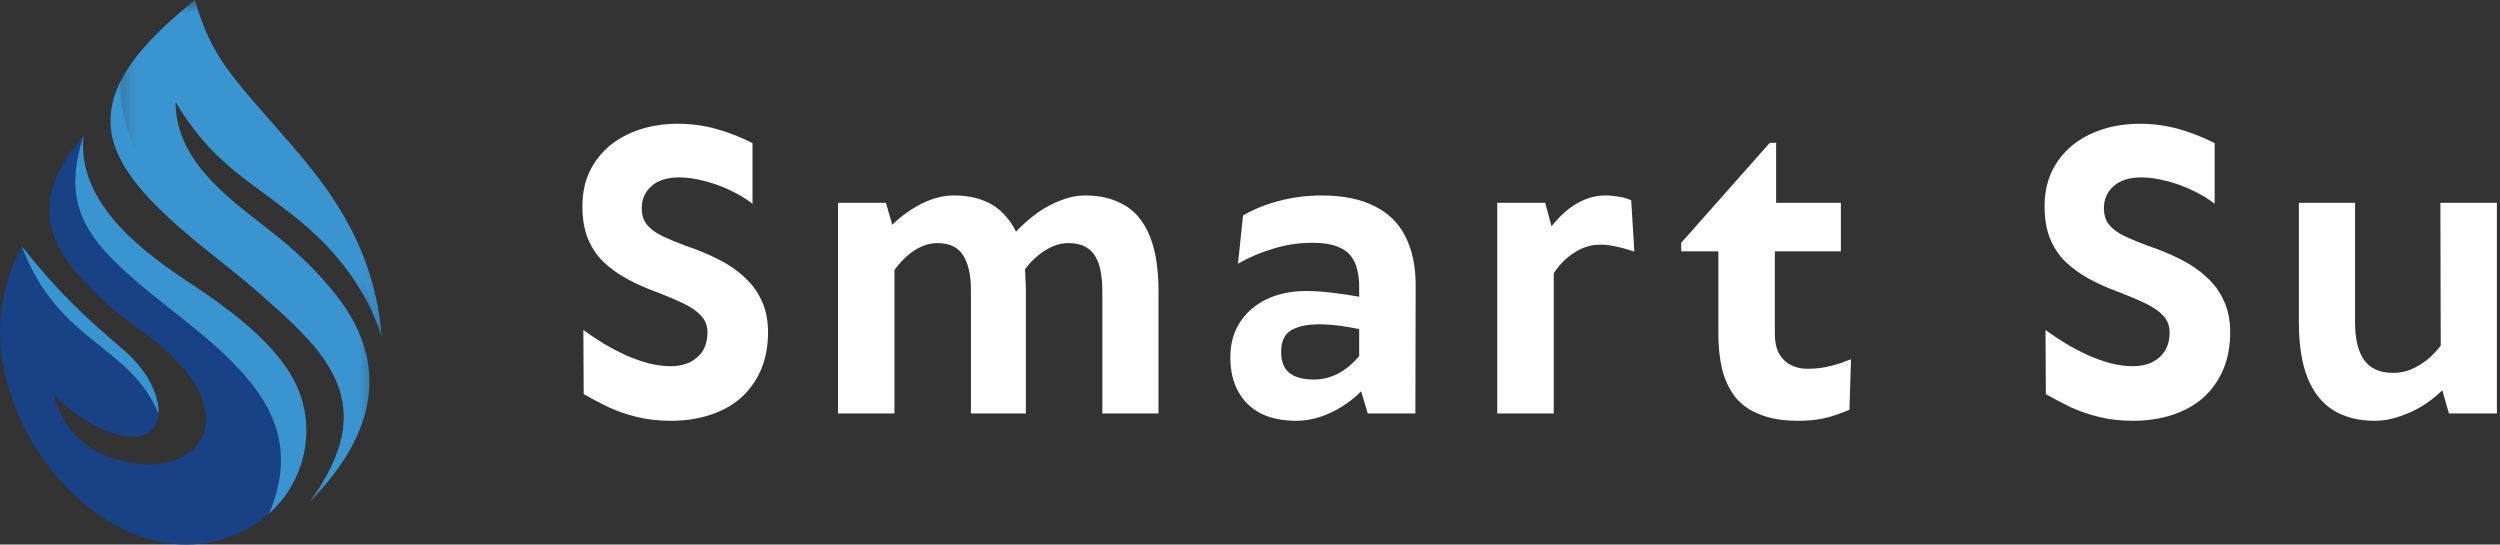 <svg width="101" height="22" viewBox="0 0 101 22" fill="none" xmlns="http://www.w3.org/2000/svg">
<rect x="0" y="0" width="101" height="22" fill="#333333" stroke="none"/>
<path fill-rule="evenodd" clip-rule="evenodd" d="M0.882 9.951C0.036 11.551 -0.229 13.279 0.208 15.16C1.234 19.585 5.827 23.577 9.971 21.376C12.256 20.162 13.161 17.187 11.59 14.884C10.728 13.621 9.351 12.559 7.844 11.547C5.905 10.284 3.082 8.267 3.373 5.485C2.252 6.789 1.491 8.289 2.377 9.961C3.058 11.243 4.337 12.418 5.953 13.534C6.645 14.081 7.317 14.65 7.806 15.407C9.183 17.54 7.603 18.984 5.582 18.738C3.58 18.495 2.603 17.448 2.167 15.98C2.946 16.654 3.751 17.279 4.701 17.545C6.267 17.984 6.683 16.945 6.233 15.8C5.995 15.196 5.557 14.624 5.025 14.168C3.375 12.749 2.357 11.817 0.882 9.951Z" fill="#194185"/>
<path fill-rule="evenodd" clip-rule="evenodd" d="M10.872 20.747C12.466 19.316 12.934 16.855 11.59 14.884C10.729 13.621 9.351 12.559 7.844 11.547C5.905 10.284 3.082 8.267 3.374 5.485C2.711 7.529 3.031 8.915 4.446 10.372C6.194 12.171 8.528 13.483 10.103 15.423C11.235 16.818 11.83 18.493 10.872 20.747Z" fill="#3A94CF"/>
<path fill-rule="evenodd" clip-rule="evenodd" d="M6.401 16.707C6.417 16.432 6.359 16.12 6.232 15.799C5.995 15.195 5.555 14.624 5.024 14.167C3.373 12.748 2.356 11.816 0.881 9.951C2.352 13.867 5.248 13.919 6.401 16.707Z" fill="#3A94CF"/>
<mask id="mask0_14932_183" style="mask-type:luminance" maskUnits="userSpaceOnUse" x="4" y="0" width="12" height="21">
<path d="M4.37 0H15.529V20.469H4.37V0Z" fill="white"/>
</mask>
<g mask="url(#mask0_14932_183)">
<path fill-rule="evenodd" clip-rule="evenodd" d="M7.87 0C5.987 1.548 3.649 3.677 4.751 6.185C5.663 8.26 8.573 10.191 10.229 11.626C13.205 14.206 15.475 16.27 12.476 20.314C14.943 17.811 15.949 14.924 13.575 11.916C12.919 11.084 12.138 10.308 11.242 9.582C9.551 8.21 7.107 6.688 7.091 4.123C8.539 6.509 9.816 7.125 11.778 8.653C13.601 10.07 14.802 11.71 15.413 13.56C15.252 11.442 14.496 9.534 13.29 7.788C12.408 6.511 11.29 5.326 10.237 4.103C9.053 2.725 8.404 1.864 7.87 0Z" fill="#3A94CF"/>
</g>
<mask id="mask1_14932_183" style="mask-type:luminance" maskUnits="userSpaceOnUse" x="7" y="0" width="9" height="14">
<path d="M7.748 0H15.53V13.71H7.748V0Z" fill="white"/>
</mask>
<g mask="url(#mask1_14932_183)">
<path fill-rule="evenodd" clip-rule="evenodd" d="M15.088 12.722C15.211 12.996 15.319 13.275 15.413 13.56C15.252 11.441 14.497 9.534 13.29 7.788C12.408 6.51 11.29 5.326 10.237 4.102C9.052 2.726 8.404 1.864 7.87 0.001C7.88 1.341 8.158 2.515 8.739 3.693C9.44 5.114 10.341 5.829 11.533 7.023C12.107 7.598 12.643 8.211 13.137 8.867C13.938 9.931 14.853 11.389 15.088 12.722Z" fill="#3A94CF"/>
</g>
<path fill-rule="evenodd" clip-rule="evenodd" d="M4.874 3.283C4.428 4.176 4.295 5.148 4.751 6.185C5.663 8.26 8.572 10.191 10.228 11.627C11.079 12.363 11.871 13.059 12.5 13.77C10.675 11.063 7.675 9.519 5.984 6.952C5.265 5.859 4.829 4.638 4.874 3.283Z" fill="#3A94CF"/>
<path d="M27.106 17C26.609 17 26.151 16.949 25.734 16.846C25.314 16.744 24.93 16.612 24.581 16.449C24.228 16.279 23.895 16.102 23.581 15.923L23.568 13.333C23.815 13.513 24.084 13.692 24.375 13.872C24.664 14.045 24.965 14.202 25.273 14.346C25.587 14.484 25.901 14.596 26.209 14.679C26.517 14.756 26.814 14.795 27.106 14.795C27.388 14.795 27.638 14.743 27.863 14.641C28.084 14.532 28.26 14.378 28.388 14.179C28.516 13.974 28.581 13.724 28.581 13.423C28.581 13.16 28.494 12.936 28.324 12.756C28.161 12.577 27.93 12.417 27.632 12.269C27.331 12.125 26.981 11.974 26.581 11.82C26.109 11.651 25.686 11.461 25.311 11.256C24.943 11.051 24.625 10.82 24.363 10.564C24.097 10.301 23.892 9.987 23.747 9.628C23.6 9.263 23.529 8.83 23.529 8.333C23.529 7.82 23.622 7.359 23.811 6.949C24.007 6.538 24.276 6.189 24.619 5.897C24.968 5.609 25.379 5.385 25.85 5.231C26.318 5.077 26.831 5 27.388 5C27.917 5 28.43 5.071 28.927 5.205C29.42 5.343 29.914 5.535 30.401 5.782V8.231C30.125 8.019 29.818 7.833 29.478 7.679C29.145 7.519 28.799 7.394 28.439 7.308C28.087 7.215 27.754 7.167 27.439 7.167C26.952 7.167 26.574 7.288 26.311 7.526C26.055 7.756 25.927 8.051 25.927 8.41C25.927 8.686 25.997 8.91 26.145 9.09C26.299 9.269 26.51 9.423 26.786 9.551C27.058 9.679 27.369 9.808 27.722 9.936C28.183 10.09 28.613 10.269 29.016 10.474C29.417 10.673 29.766 10.91 30.068 11.192C30.375 11.468 30.609 11.788 30.773 12.154C30.943 12.513 31.029 12.936 31.029 13.423C31.029 13.997 30.93 14.509 30.734 14.961C30.536 15.407 30.263 15.782 29.914 16.09C29.561 16.391 29.148 16.615 28.67 16.769C28.189 16.923 27.67 17 27.106 17Z" fill="white"/>
<path d="M43.829 7.897C44.316 7.897 44.729 7.971 45.072 8.115C45.422 8.253 45.707 8.446 45.931 8.692C46.153 8.942 46.329 9.228 46.457 9.551C46.585 9.878 46.675 10.228 46.726 10.603C46.778 10.971 46.803 11.346 46.803 11.731V16.705H44.534V11.718C44.534 11.461 44.511 11.218 44.47 10.987C44.434 10.756 44.367 10.558 44.265 10.385C44.169 10.205 44.034 10.07 43.854 9.974C43.675 9.872 43.444 9.821 43.162 9.821C42.854 9.821 42.54 9.92 42.226 10.115C41.919 10.305 41.643 10.561 41.406 10.885C41.422 11.032 41.431 11.173 41.431 11.308C41.438 11.445 41.444 11.586 41.444 11.731V16.705H39.226V11.718C39.226 11.103 39.117 10.635 38.906 10.308C38.701 9.984 38.355 9.821 37.867 9.821C37.56 9.821 37.252 9.92 36.944 10.115C36.643 10.314 36.374 10.577 36.136 10.91V16.705H33.855V8.192H35.79L36.047 9.077C36.422 8.718 36.822 8.433 37.252 8.218C37.688 8.006 38.114 7.897 38.534 7.897C38.986 7.897 39.374 7.962 39.701 8.09C40.024 8.212 40.294 8.381 40.508 8.603C40.729 8.817 40.909 9.071 41.047 9.359C41.31 9.077 41.598 8.827 41.906 8.603C42.22 8.381 42.54 8.212 42.867 8.09C43.191 7.962 43.511 7.897 43.829 7.897Z" fill="white"/>
<path d="M53.386 7.897C54.264 7.897 54.982 8.045 55.54 8.333C56.104 8.615 56.517 9.026 56.783 9.564C57.056 10.103 57.193 10.753 57.193 11.513L57.181 16.705H55.258L54.988 15.808C54.764 16.038 54.508 16.244 54.219 16.423C53.937 16.602 53.636 16.744 53.322 16.846C53.004 16.949 52.684 17 52.36 17C51.812 17 51.338 16.901 50.937 16.705C50.543 16.5 50.238 16.205 50.027 15.82C49.812 15.436 49.706 14.974 49.706 14.436C49.706 13.891 49.834 13.42 50.091 13.026C50.347 12.625 50.706 12.314 51.168 12.09C51.629 11.869 52.168 11.756 52.783 11.756C53.072 11.756 53.402 11.779 53.77 11.82C54.145 11.865 54.527 11.92 54.911 11.987V11.564C54.911 11.333 54.886 11.115 54.834 10.91C54.79 10.699 54.706 10.51 54.578 10.346C54.45 10.176 54.258 10.045 54.001 9.949C53.751 9.856 53.427 9.808 53.027 9.808C52.469 9.808 51.937 9.891 51.424 10.051C50.911 10.205 50.44 10.407 50.014 10.654L50.219 8.705C50.655 8.449 51.142 8.253 51.681 8.115C52.225 7.971 52.796 7.897 53.386 7.897ZM53.078 15.333C53.418 15.333 53.748 15.253 54.065 15.09C54.379 14.92 54.661 14.686 54.911 14.385V13.295C54.629 13.237 54.354 13.189 54.091 13.154C53.825 13.122 53.559 13.102 53.296 13.102C52.809 13.102 52.427 13.186 52.155 13.346C51.889 13.51 51.758 13.801 51.758 14.218C51.758 14.612 51.873 14.897 52.104 15.077C52.334 15.25 52.658 15.333 53.078 15.333Z" fill="white"/>
<path d="M65.9 8.09L66.028 10.167C65.762 10.074 65.518 10.006 65.297 9.962C65.073 9.91 64.855 9.885 64.643 9.885C64.275 9.885 63.928 9.994 63.605 10.205C63.278 10.41 63.002 10.689 62.771 11.039V16.705H60.489V8.192H62.425L62.681 9.141C63.015 8.724 63.364 8.41 63.733 8.205C64.098 8 64.47 7.897 64.848 7.897C65.044 7.897 65.233 7.917 65.412 7.949C65.592 7.974 65.752 8.022 65.9 8.09Z" fill="white"/>
<path d="M67.922 9.808L71.499 5.77H71.755V8.193H74.371V10.154H71.704V13.5C71.704 13.808 71.759 14.071 71.871 14.282C71.989 14.487 72.146 14.641 72.345 14.744C72.541 14.846 72.755 14.898 72.986 14.898C73.259 14.898 73.512 14.878 73.743 14.834C73.98 14.782 74.191 14.728 74.371 14.667C74.55 14.6 74.685 14.548 74.781 14.513L74.717 16.552C74.477 16.664 74.191 16.763 73.858 16.859C73.525 16.952 73.118 17 72.64 17C72.031 17 71.518 16.914 71.102 16.744C70.682 16.584 70.348 16.346 70.102 16.039C69.861 15.725 69.685 15.353 69.576 14.923C69.473 14.487 69.422 14.01 69.422 13.487V10.154H67.922V9.808Z" fill="white"/>
<path d="M86.177 17C85.681 17 85.222 16.949 84.806 16.846C84.386 16.744 84.001 16.612 83.652 16.449C83.299 16.279 82.966 16.102 82.652 15.923L82.639 13.333C82.886 13.513 83.155 13.692 83.447 13.872C83.735 14.045 84.037 14.202 84.344 14.346C84.658 14.484 84.972 14.596 85.28 14.679C85.588 14.756 85.886 14.795 86.177 14.795C86.46 14.795 86.71 14.743 86.934 14.641C87.155 14.532 87.331 14.378 87.46 14.179C87.588 13.974 87.652 13.724 87.652 13.423C87.652 13.16 87.565 12.936 87.395 12.756C87.232 12.577 87.001 12.417 86.703 12.269C86.402 12.125 86.052 11.974 85.652 11.82C85.181 11.651 84.758 11.461 84.383 11.256C84.014 11.051 83.697 10.82 83.434 10.564C83.168 10.301 82.963 9.987 82.819 9.628C82.671 9.263 82.601 8.83 82.601 8.333C82.601 7.82 82.694 7.359 82.883 6.949C83.078 6.538 83.347 6.189 83.69 5.897C84.04 5.609 84.45 5.385 84.921 5.231C85.389 5.077 85.902 5 86.46 5C86.988 5 87.501 5.071 87.998 5.205C88.492 5.343 88.985 5.535 89.472 5.782V8.231C89.197 8.019 88.889 7.833 88.549 7.679C88.216 7.519 87.87 7.394 87.511 7.308C87.158 7.215 86.825 7.167 86.511 7.167C86.024 7.167 85.645 7.288 85.383 7.526C85.126 7.756 84.998 8.051 84.998 8.41C84.998 8.686 85.069 8.91 85.216 9.09C85.37 9.269 85.581 9.423 85.857 9.551C86.129 9.679 86.44 9.808 86.793 9.936C87.254 10.09 87.684 10.269 88.088 10.474C88.488 10.673 88.838 10.91 89.139 11.192C89.447 11.468 89.681 11.788 89.844 12.154C90.014 12.513 90.1 12.936 90.1 13.423C90.1 13.997 90.001 14.509 89.806 14.961C89.607 15.407 89.335 15.782 88.985 16.09C88.633 16.391 88.219 16.615 87.742 16.769C87.261 16.923 86.742 17 86.177 17Z" fill="white"/>
<path d="M98.592 8.192H100.874V16.705H98.938L98.669 15.769C98.419 16.01 98.147 16.224 97.849 16.41C97.547 16.59 97.236 16.731 96.913 16.833C96.595 16.942 96.275 17 95.951 17C95.291 17 94.733 16.859 94.272 16.577C93.817 16.295 93.47 15.865 93.233 15.282C92.993 14.692 92.874 13.936 92.874 13.013V8.192H95.144V13.026C95.144 13.692 95.265 14.202 95.515 14.551C95.762 14.894 96.15 15.064 96.682 15.064C96.938 15.064 97.182 15.019 97.413 14.923C97.644 14.82 97.861 14.689 98.067 14.526C98.272 14.356 98.451 14.167 98.605 13.962L98.592 8.192Z" fill="white"/>
</svg>
